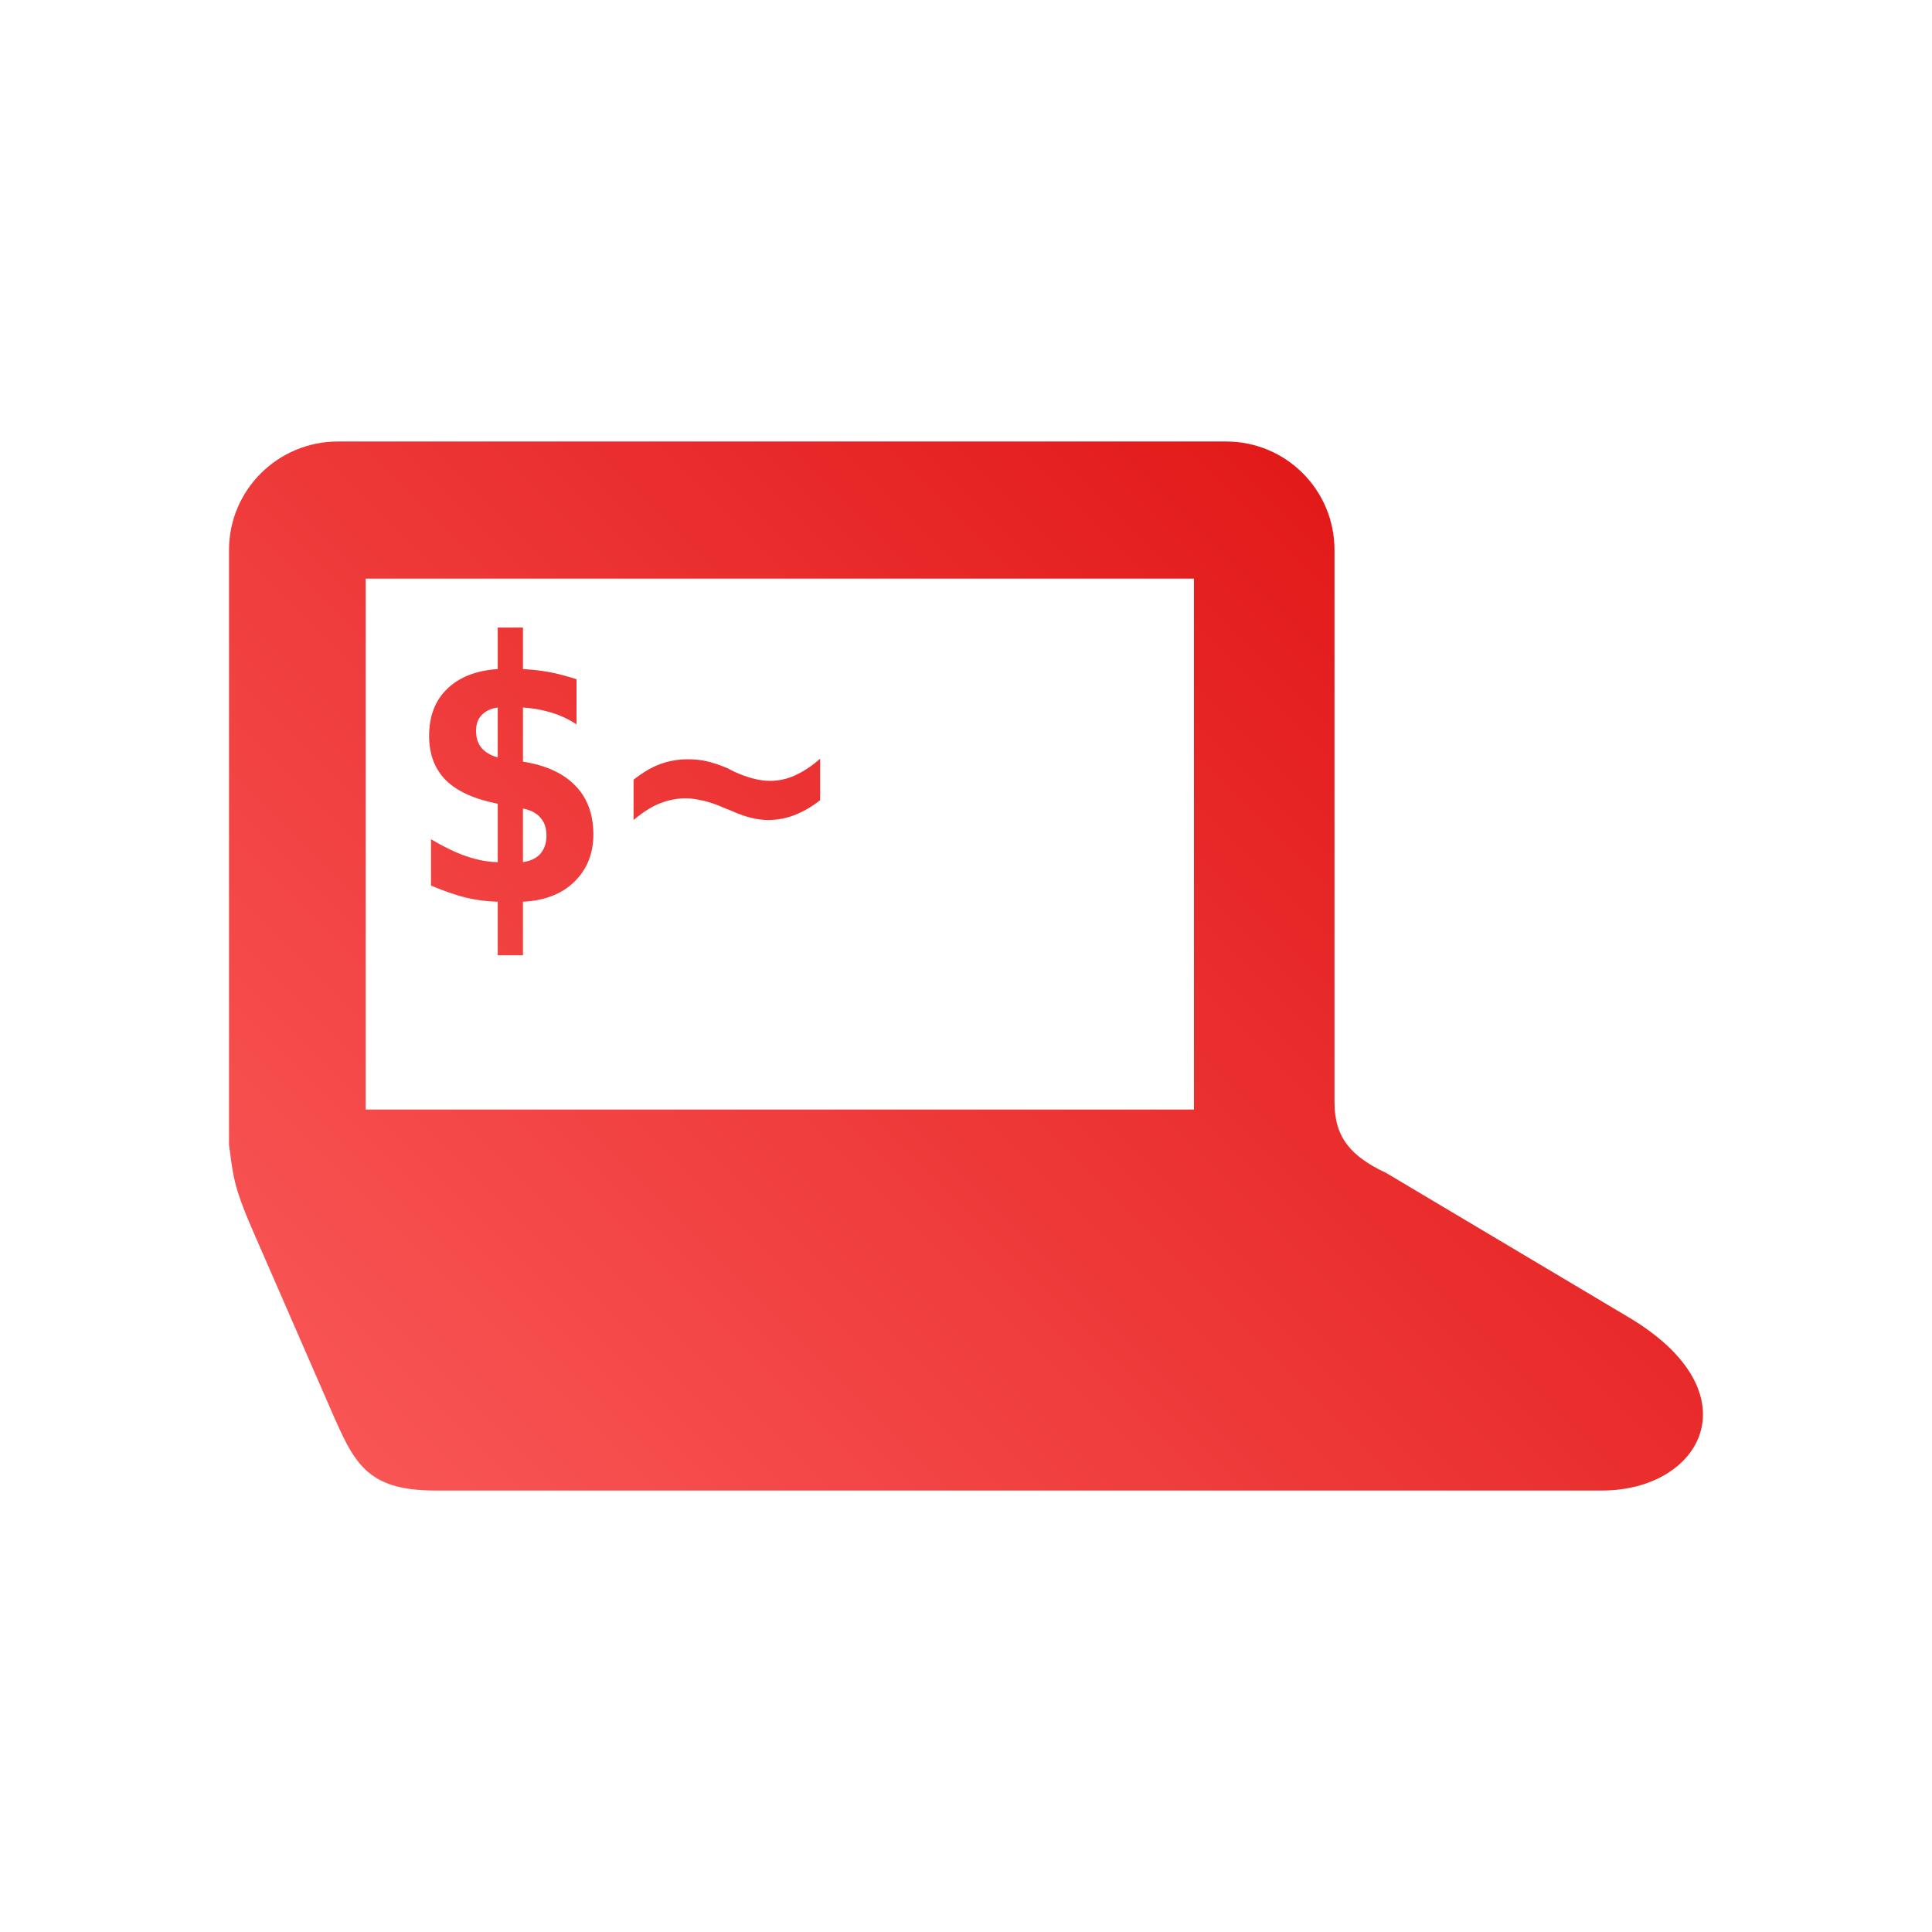 <svg xmlns="http://www.w3.org/2000/svg" xmlns:xlink="http://www.w3.org/1999/xlink" width="64px" height="64px" viewBox="0 0 64 64" version="1.1">
<defs>
<linearGradient id="linear0" gradientUnits="userSpaceOnUse" x1="0" y1="128" x2="128" y2="0" gradientTransform="matrix(0.432,0,0,0.432,4.324,4.324)">
<stop offset="0" style="stop-color:#ff6666;stop-opacity:1;"/>
<stop offset="1" style="stop-color:#d90000;stop-opacity:1;"/>
</linearGradient>
</defs>
<g id="surface1">
<path style=" stroke:none;fill-rule:nonzero;fill:url(#linear0);" d="M 11.195 14.625 C 9.207 14.625 7.586 16.23 7.586 18.219 L 7.586 37.922 C 7.719 38.898 7.715 39.262 8.383 40.785 L 10.961 46.699 C 11.715 48.422 12.113 49.375 14.402 49.375 L 53.074 49.375 C 56.375 49.375 58.16 46.137 53.945 43.633 L 45.918 38.855 C 44.762 38.312 44.207 37.688 44.207 36.52 L 44.207 18.219 C 44.207 16.23 42.602 14.625 40.613 14.625 Z M 12.113 19.168 L 39.551 19.168 L 39.551 36.754 L 12.113 36.754 Z M 16.488 20.789 L 16.488 22.164 C 15.766 22.211 15.211 22.434 14.812 22.82 C 14.414 23.207 14.215 23.723 14.215 24.375 C 14.215 24.988 14.398 25.473 14.773 25.848 C 15.148 26.219 15.719 26.473 16.488 26.625 L 16.488 28.559 C 16.156 28.555 15.812 28.488 15.434 28.359 C 15.059 28.23 14.68 28.039 14.277 27.801 L 14.277 29.336 C 14.68 29.504 15.062 29.645 15.434 29.734 C 15.805 29.824 16.148 29.863 16.488 29.871 L 16.488 31.645 L 17.324 31.645 L 17.324 29.871 C 18.027 29.836 18.598 29.625 19.02 29.215 C 19.441 28.809 19.656 28.281 19.656 27.641 C 19.656 26.969 19.453 26.43 19.059 26.027 C 18.668 25.621 18.094 25.352 17.324 25.23 L 17.324 23.438 C 17.68 23.461 18.008 23.523 18.301 23.617 C 18.598 23.711 18.859 23.836 19.098 23.996 L 19.098 22.5 C 18.789 22.402 18.484 22.316 18.184 22.262 C 17.887 22.207 17.602 22.18 17.324 22.164 L 17.324 20.789 Z M 16.488 23.438 L 16.488 25.09 C 16.246 25.023 16.074 24.918 15.949 24.773 C 15.828 24.625 15.77 24.438 15.77 24.211 C 15.77 23.988 15.828 23.824 15.949 23.695 C 16.074 23.562 16.246 23.469 16.488 23.438 Z M 27.168 25.133 C 26.887 25.383 26.602 25.566 26.332 25.688 C 26.062 25.809 25.789 25.867 25.512 25.867 C 25.152 25.867 24.75 25.762 24.297 25.551 L 24.102 25.449 C 23.812 25.328 23.578 25.254 23.383 25.211 C 23.188 25.168 22.988 25.152 22.785 25.152 C 22.461 25.152 22.152 25.207 21.867 25.312 C 21.586 25.414 21.293 25.59 20.988 25.828 L 20.988 27.164 C 21.281 26.918 21.555 26.738 21.828 26.625 C 22.105 26.512 22.402 26.445 22.707 26.445 C 22.906 26.445 23.105 26.48 23.305 26.527 C 23.508 26.57 23.738 26.652 24.039 26.785 C 24.086 26.801 24.152 26.824 24.238 26.863 C 24.68 27.062 25.086 27.164 25.438 27.164 C 25.742 27.164 26.035 27.109 26.312 27.004 C 26.59 26.895 26.875 26.738 27.168 26.508 Z M 17.324 26.785 C 17.574 26.832 17.77 26.93 17.902 27.086 C 18.039 27.238 18.102 27.438 18.102 27.684 C 18.102 27.918 18.039 28.121 17.902 28.281 C 17.766 28.434 17.57 28.523 17.324 28.559 Z M 17.324 26.785 "/>
</g>
</svg>

